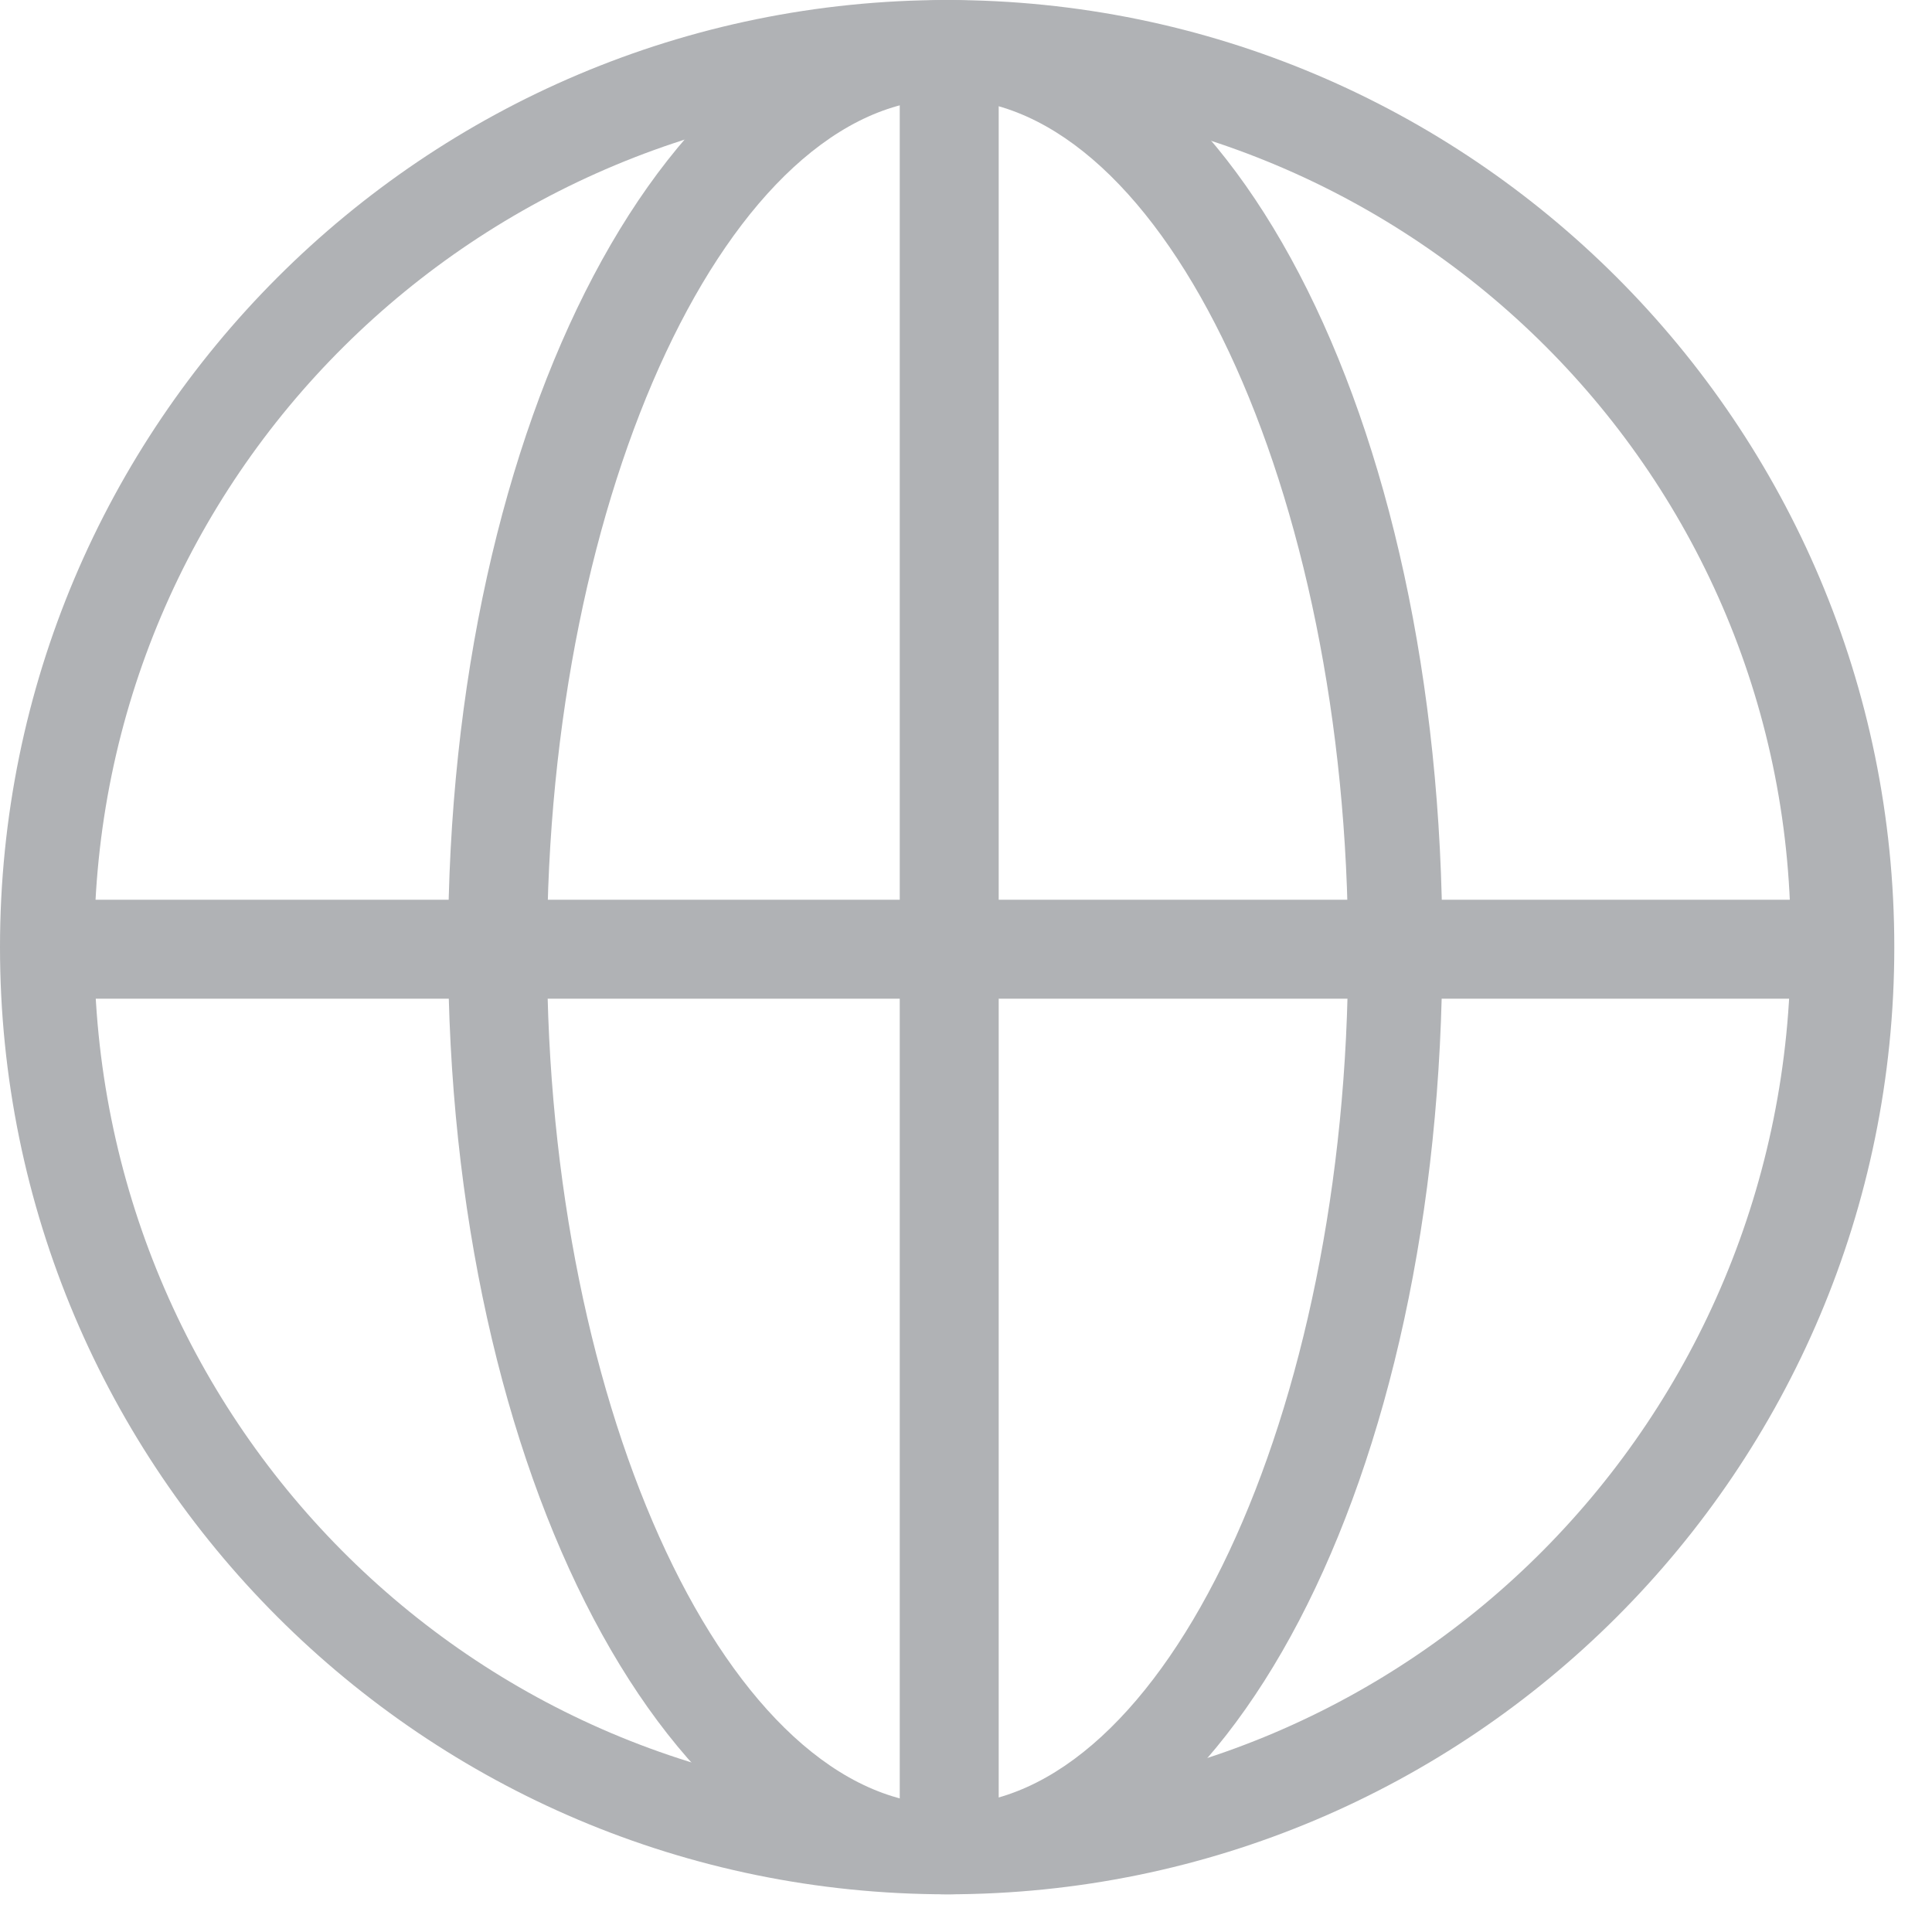 <svg width="41" height="41" viewBox="0 0 41 41" fill="none" xmlns="http://www.w3.org/2000/svg">
<path d="M20.1 40.2C9 40.2 0 31.2 0 20.1C0 9 9 0 20.1 0C31.2 0 40.2 9 40.2 20.1C40.2 31.2 31.2 40.2 20.1 40.2ZM20.1 2.1C10.1 2.1 2 10.1 2 20.1C2 30.1 10 38.2 20 38.2C30 38.2 38 30.1 38 20.1C38.1 10.1 30 2.1 20.1 2.1Z" fill="#B0B2B5"/>
<path d="M20.109 40.2C14.209 40.2 9.509 31.3 9.509 20.1C9.509 8.9 14.209 0 20.109 0C26.009 0 30.609 8.8 30.609 20.1C30.609 31.4 26.009 40.2 20.109 40.2ZM20.109 2.1C15.509 2.1 11.609 10.4 11.609 20.2C11.609 30 15.509 38.3 20.109 38.3C24.709 38.3 28.609 30 28.609 20.2C28.609 10.4 24.709 2.1 20.109 2.1Z" fill="#B0B2B5"/>
<path d="M39.204 19.094H0.904V21.194H39.204V19.094Z" fill="#B0B2B5"/>
<path d="M21.194 0.905H19.094V39.305H21.194V0.905Z" fill="#B0B2B5"/>
</svg>
